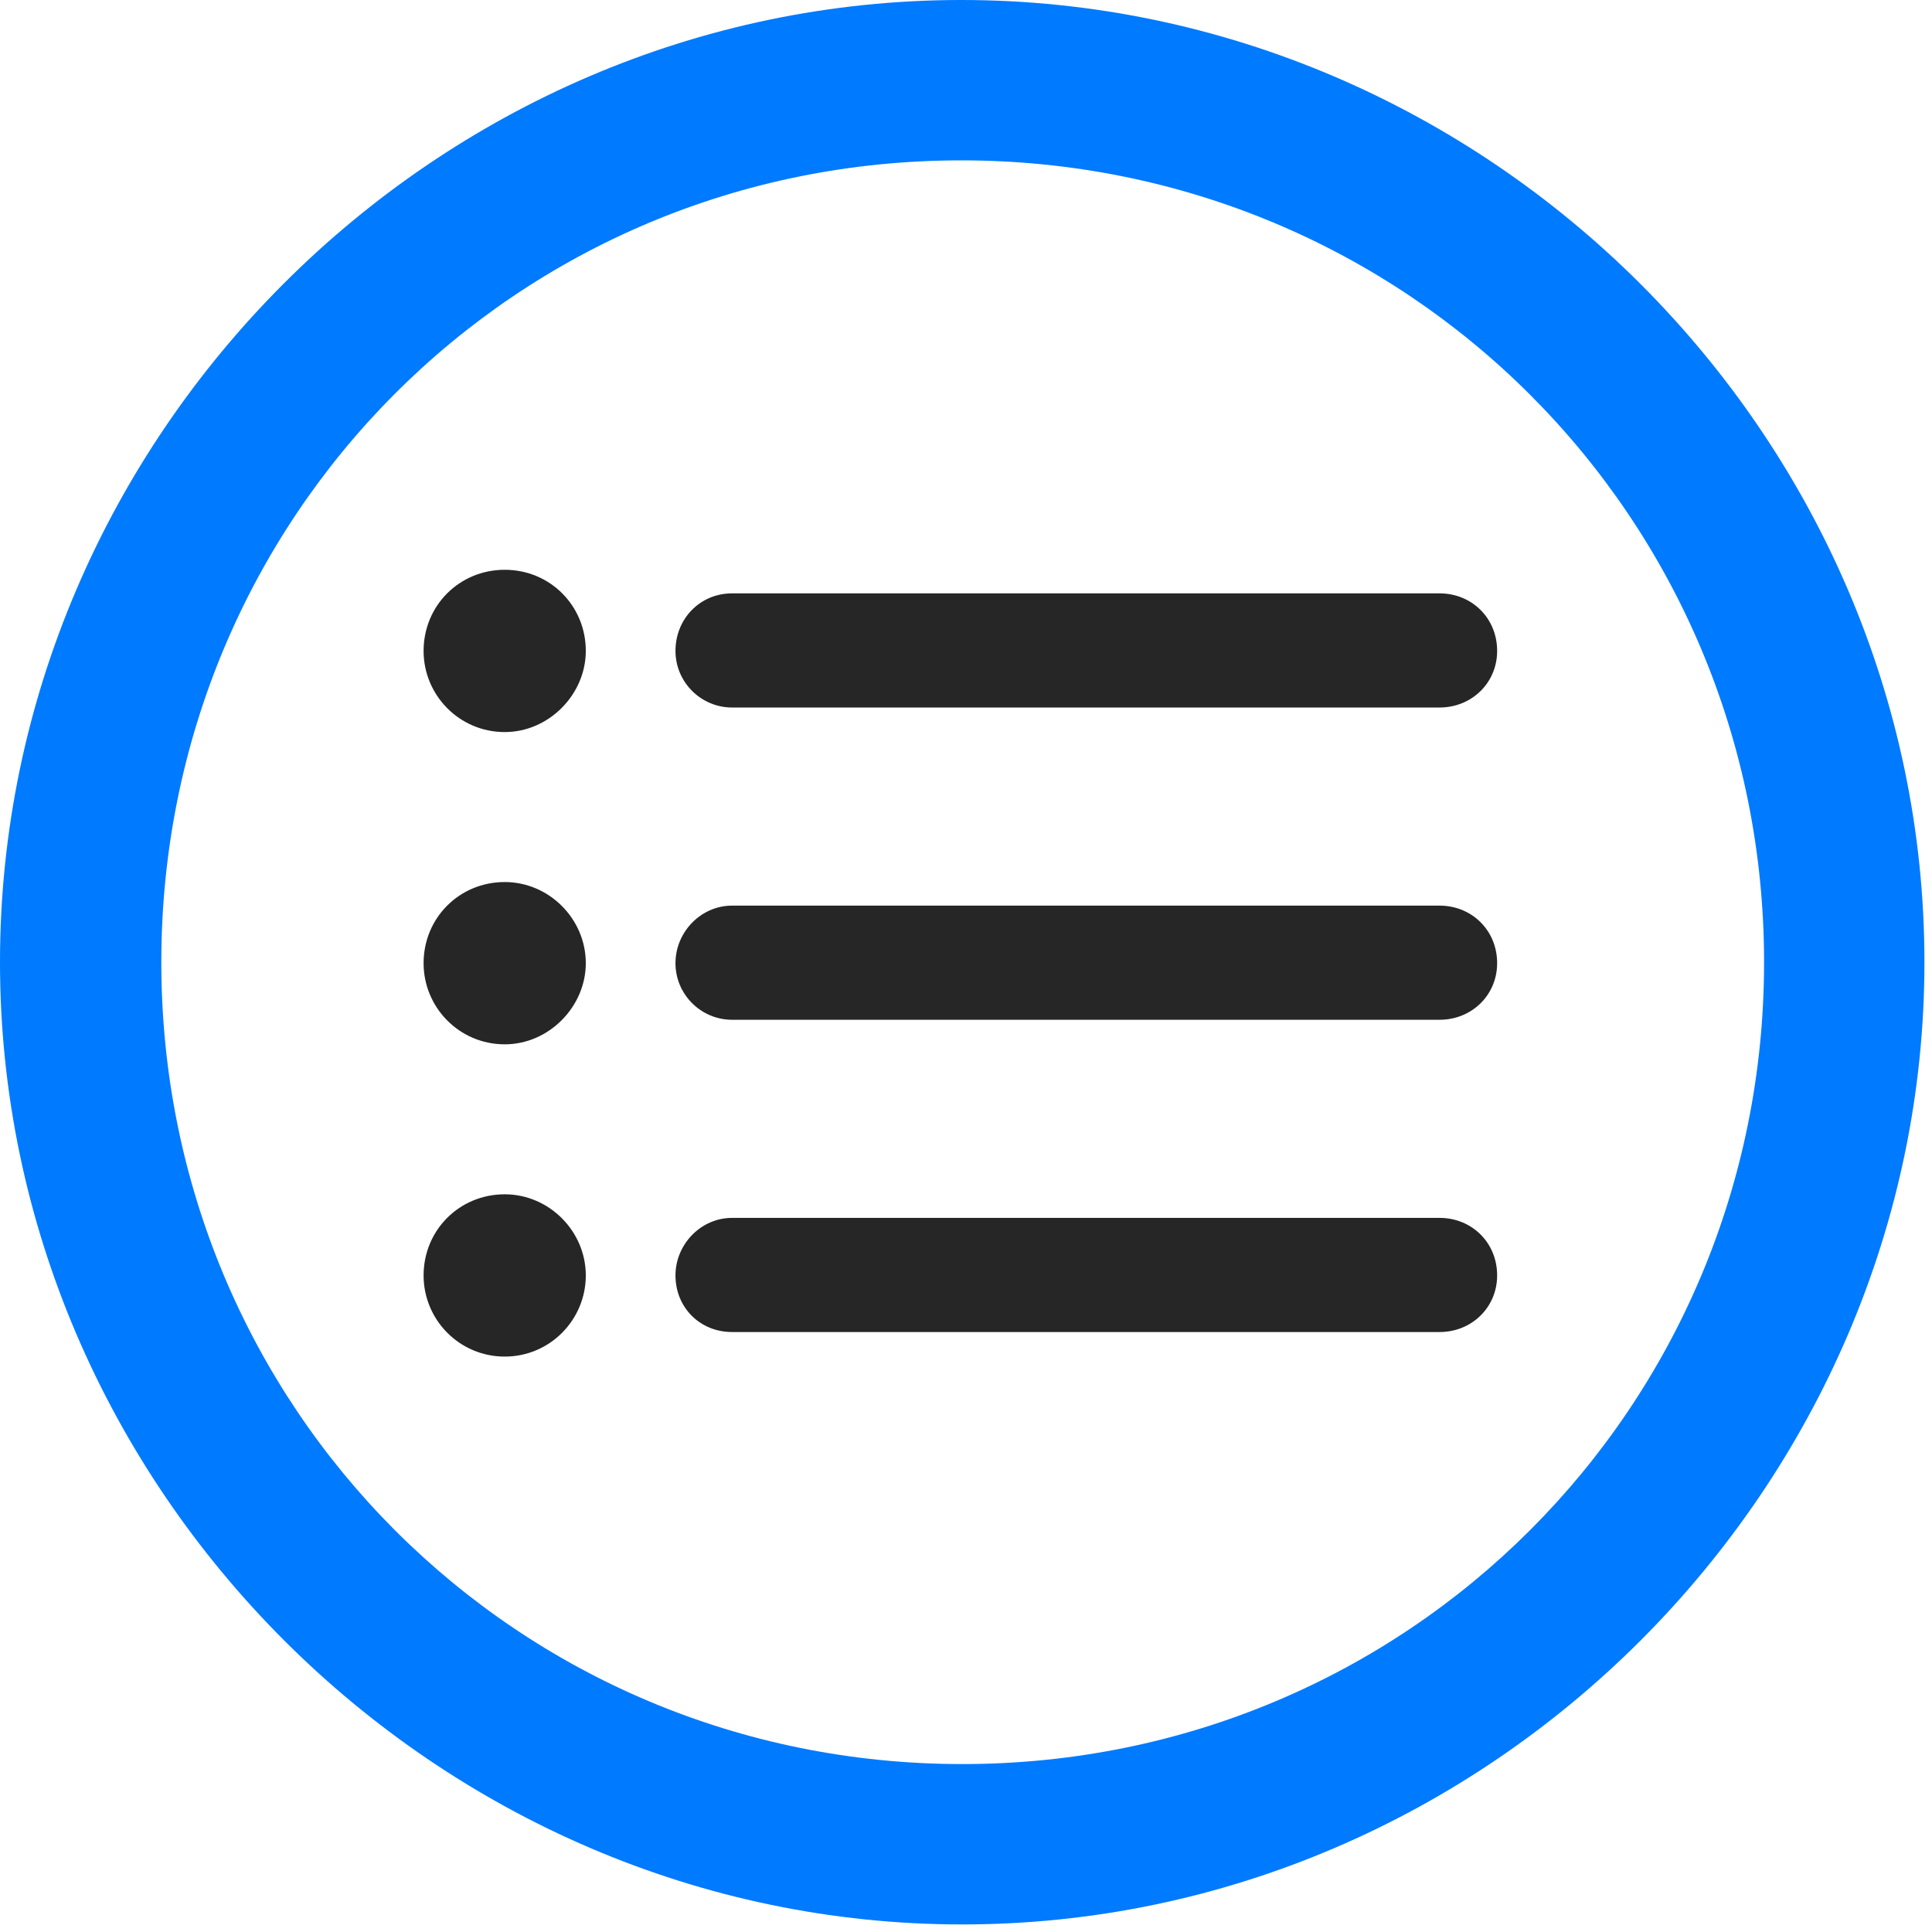 <svg width="24" height="24" viewBox="0 0 24 24" fill="none" xmlns="http://www.w3.org/2000/svg">
<path d="M11.953 23.906C18.492 23.906 23.906 18.48 23.906 11.953C23.906 5.414 18.48 0 11.941 0C5.414 0 0 5.414 0 11.953C0 18.48 5.426 23.906 11.953 23.906ZM11.953 21.914C6.422 21.914 2.004 17.484 2.004 11.953C2.004 6.422 6.41 1.992 11.941 1.992C17.473 1.992 21.914 6.422 21.914 11.953C21.914 17.484 17.484 21.914 11.953 21.914Z" fill="#007AFF"/>
<path d="M9.094 8.789H17.883C18.281 8.789 18.598 8.484 18.598 8.086C18.598 7.676 18.281 7.371 17.883 7.371H9.094C8.695 7.371 8.391 7.688 8.391 8.086C8.391 8.473 8.707 8.789 9.094 8.789ZM9.094 16.547H17.883C18.281 16.547 18.598 16.242 18.598 15.844C18.598 15.434 18.281 15.129 17.883 15.129H9.094C8.707 15.129 8.391 15.457 8.391 15.844C8.391 16.242 8.695 16.547 9.094 16.547ZM9.094 12.668H17.883C18.281 12.668 18.598 12.363 18.598 11.965C18.598 11.555 18.281 11.25 17.883 11.25H9.094C8.707 11.25 8.391 11.578 8.391 11.965C8.391 12.352 8.707 12.668 9.094 12.668ZM6.27 9.094C6.82 9.094 7.277 8.625 7.277 8.086C7.277 7.523 6.832 7.078 6.27 7.078C5.707 7.078 5.262 7.523 5.262 8.086C5.262 8.637 5.707 9.094 6.27 9.094ZM6.27 12.973C6.82 12.973 7.277 12.504 7.277 11.965C7.277 11.414 6.82 10.957 6.27 10.957C5.707 10.957 5.262 11.402 5.262 11.965C5.262 12.516 5.707 12.973 6.27 12.973ZM6.27 16.852C6.832 16.852 7.277 16.395 7.277 15.844C7.277 15.293 6.82 14.836 6.27 14.836C5.707 14.836 5.262 15.281 5.262 15.844C5.262 16.395 5.707 16.852 6.27 16.852Z" fill="black" fill-opacity="0.85"/>
</svg>
